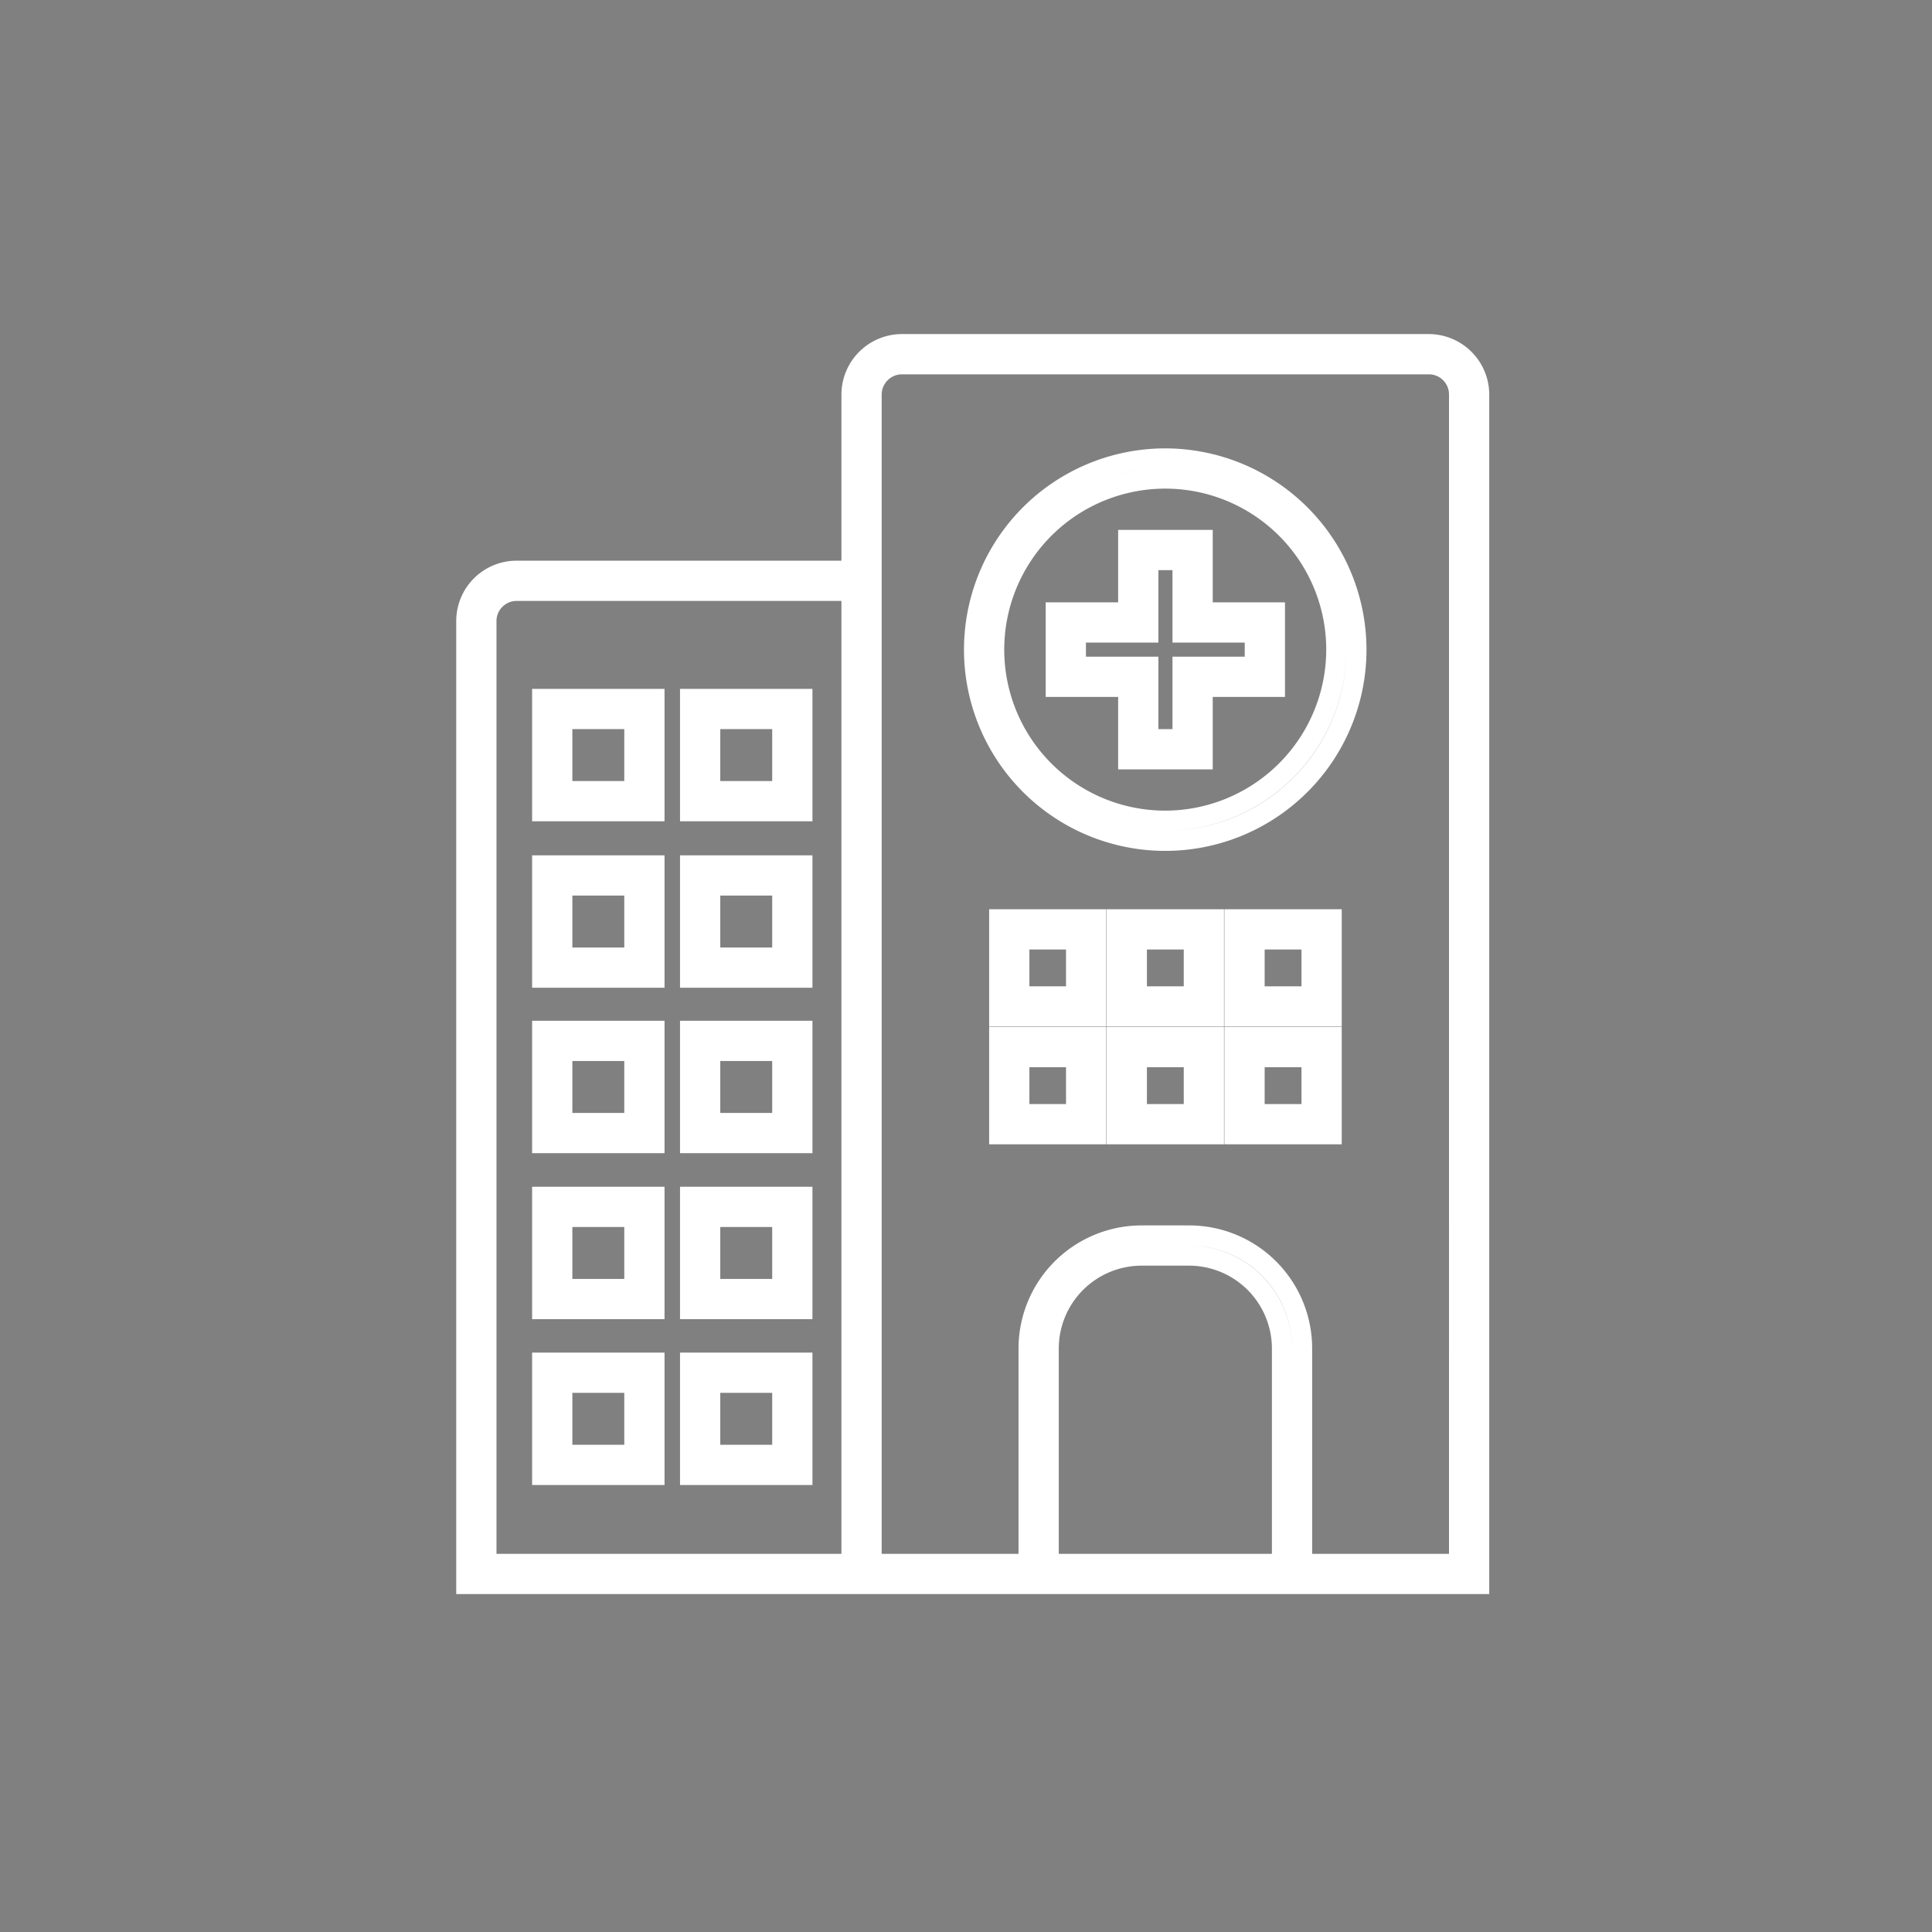<?xml version="1.0" ?><!-- Uploaded to: SVG Repo, www.svgrepo.com, Generator: SVG Repo Mixer Tools -->
<svg stroke="#FFFFFF" fill="#FFFFFF" width="800px" height="800px" viewBox="0 0 96 96" data-name="Your Icons" id="Your_Icons" xmlns="http://www.w3.org/2000/svg"><rect x="0" y="0" width="96" height="96" fill="#808080" stroke="none"/><defs><style>.cls-1{fill:#231f20;}</style></defs><title/><path class="cls-1" d="M71,17.1H44.81a2.51,2.51,0,0,0-2.5,2.5v8.76H25.67a2.5,2.5,0,0,0-2.5,2.5V78.71H73.5V19.6A2.51,2.51,0,0,0,71,17.1ZM42.31,77.71H24.17V30.86a1.5,1.5,0,0,1,1.5-1.5H42.31Zm21.39,0H52.11V67a4.62,4.62,0,0,1,4.61-4.61h2.37A4.62,4.62,0,0,1,63.7,67Zm8.8,0H64.7V67a5.61,5.61,0,0,0-5.61-5.61H56.72A5.62,5.62,0,0,0,51.11,67V77.71h-7.8V19.6a1.51,1.51,0,0,1,1.5-1.5H71a1.5,1.5,0,0,1,1.5,1.5Z"/><path class="cls-1" d="M39.87,51.22H34.29V56.8h5.58Zm-1,4.58H35.29V52.22h3.58Z"/><path class="cls-1" d="M32.52,51.22H26.94V56.8h5.58Zm-1,4.58H27.94V52.22h3.58Z"/><path class="cls-1" d="M39.87,43H34.29v5.58h5.58Zm-1,4.58H35.29V44h3.58Z"/><path class="cls-1" d="M32.52,43H26.94v5.58h5.58Zm-1,4.58H27.94V44h3.58Z"/><path class="cls-1" d="M39.87,34.73H34.29v5.58h5.58Zm-1,4.58H35.29V35.73h3.58Z"/><path class="cls-1" d="M32.52,34.73H26.94v5.58h5.58Zm-1,4.58H27.94V35.73h3.58Z"/><path class="cls-1" d="M49.65,56.36h4.82V51.53H49.65Zm1-3.83h2.82v2.83H50.65Z"/><path class="cls-1" d="M55.49,56.36h4.83V51.53H55.49Zm1-3.83h2.83v2.83H56.49Z"/><path class="cls-1" d="M61.34,56.36h4.83V51.53H61.34Zm1-3.83h2.83v2.83H62.34Z"/><path class="cls-1" d="M49.65,50.51h4.82V45.68H49.65Zm1-3.83h2.82v2.83H50.65Z"/><path class="cls-1" d="M55.49,50.51h4.83V45.68H55.49Zm1-3.83h2.83v2.83H56.49Z"/><path class="cls-1" d="M61.34,50.51h4.83V45.68H61.34Zm1-3.83h2.83v2.83H62.34Z"/><path class="cls-1" d="M39.87,59.47H34.29v5.58h5.58Zm-1,4.58H35.29V60.47h3.58Z"/><path class="cls-1" d="M32.52,59.47H26.94v5.58h5.58Zm-1,4.58H27.94V60.47h3.58Z"/><path class="cls-1" d="M39.87,67.71H34.29v5.58h5.58Zm-1,4.58H35.29V68.71h3.58Z"/><path class="cls-1" d="M32.52,67.71H26.94v5.58h5.58Zm-1,4.58H27.94V68.71h3.58Z"/><path class="cls-1" d="M57.91,22.78a9.5,9.5,0,1,0,9.49,9.5A9.51,9.51,0,0,0,57.91,22.78Zm0,18a8.5,8.5,0,1,1,8.49-8.5A8.51,8.51,0,0,1,57.91,40.78Z"/><path class="cls-1" d="M59.76,26.83h-3.7v3.6h-3.6v3.7h3.6v3.6h3.7v-3.6h3.59v-3.7H59.76Zm2.59,4.6v1.7H58.76v3.6h-1.7v-3.6h-3.6v-1.7h3.6v-3.6h1.7v3.6Z"/></svg>